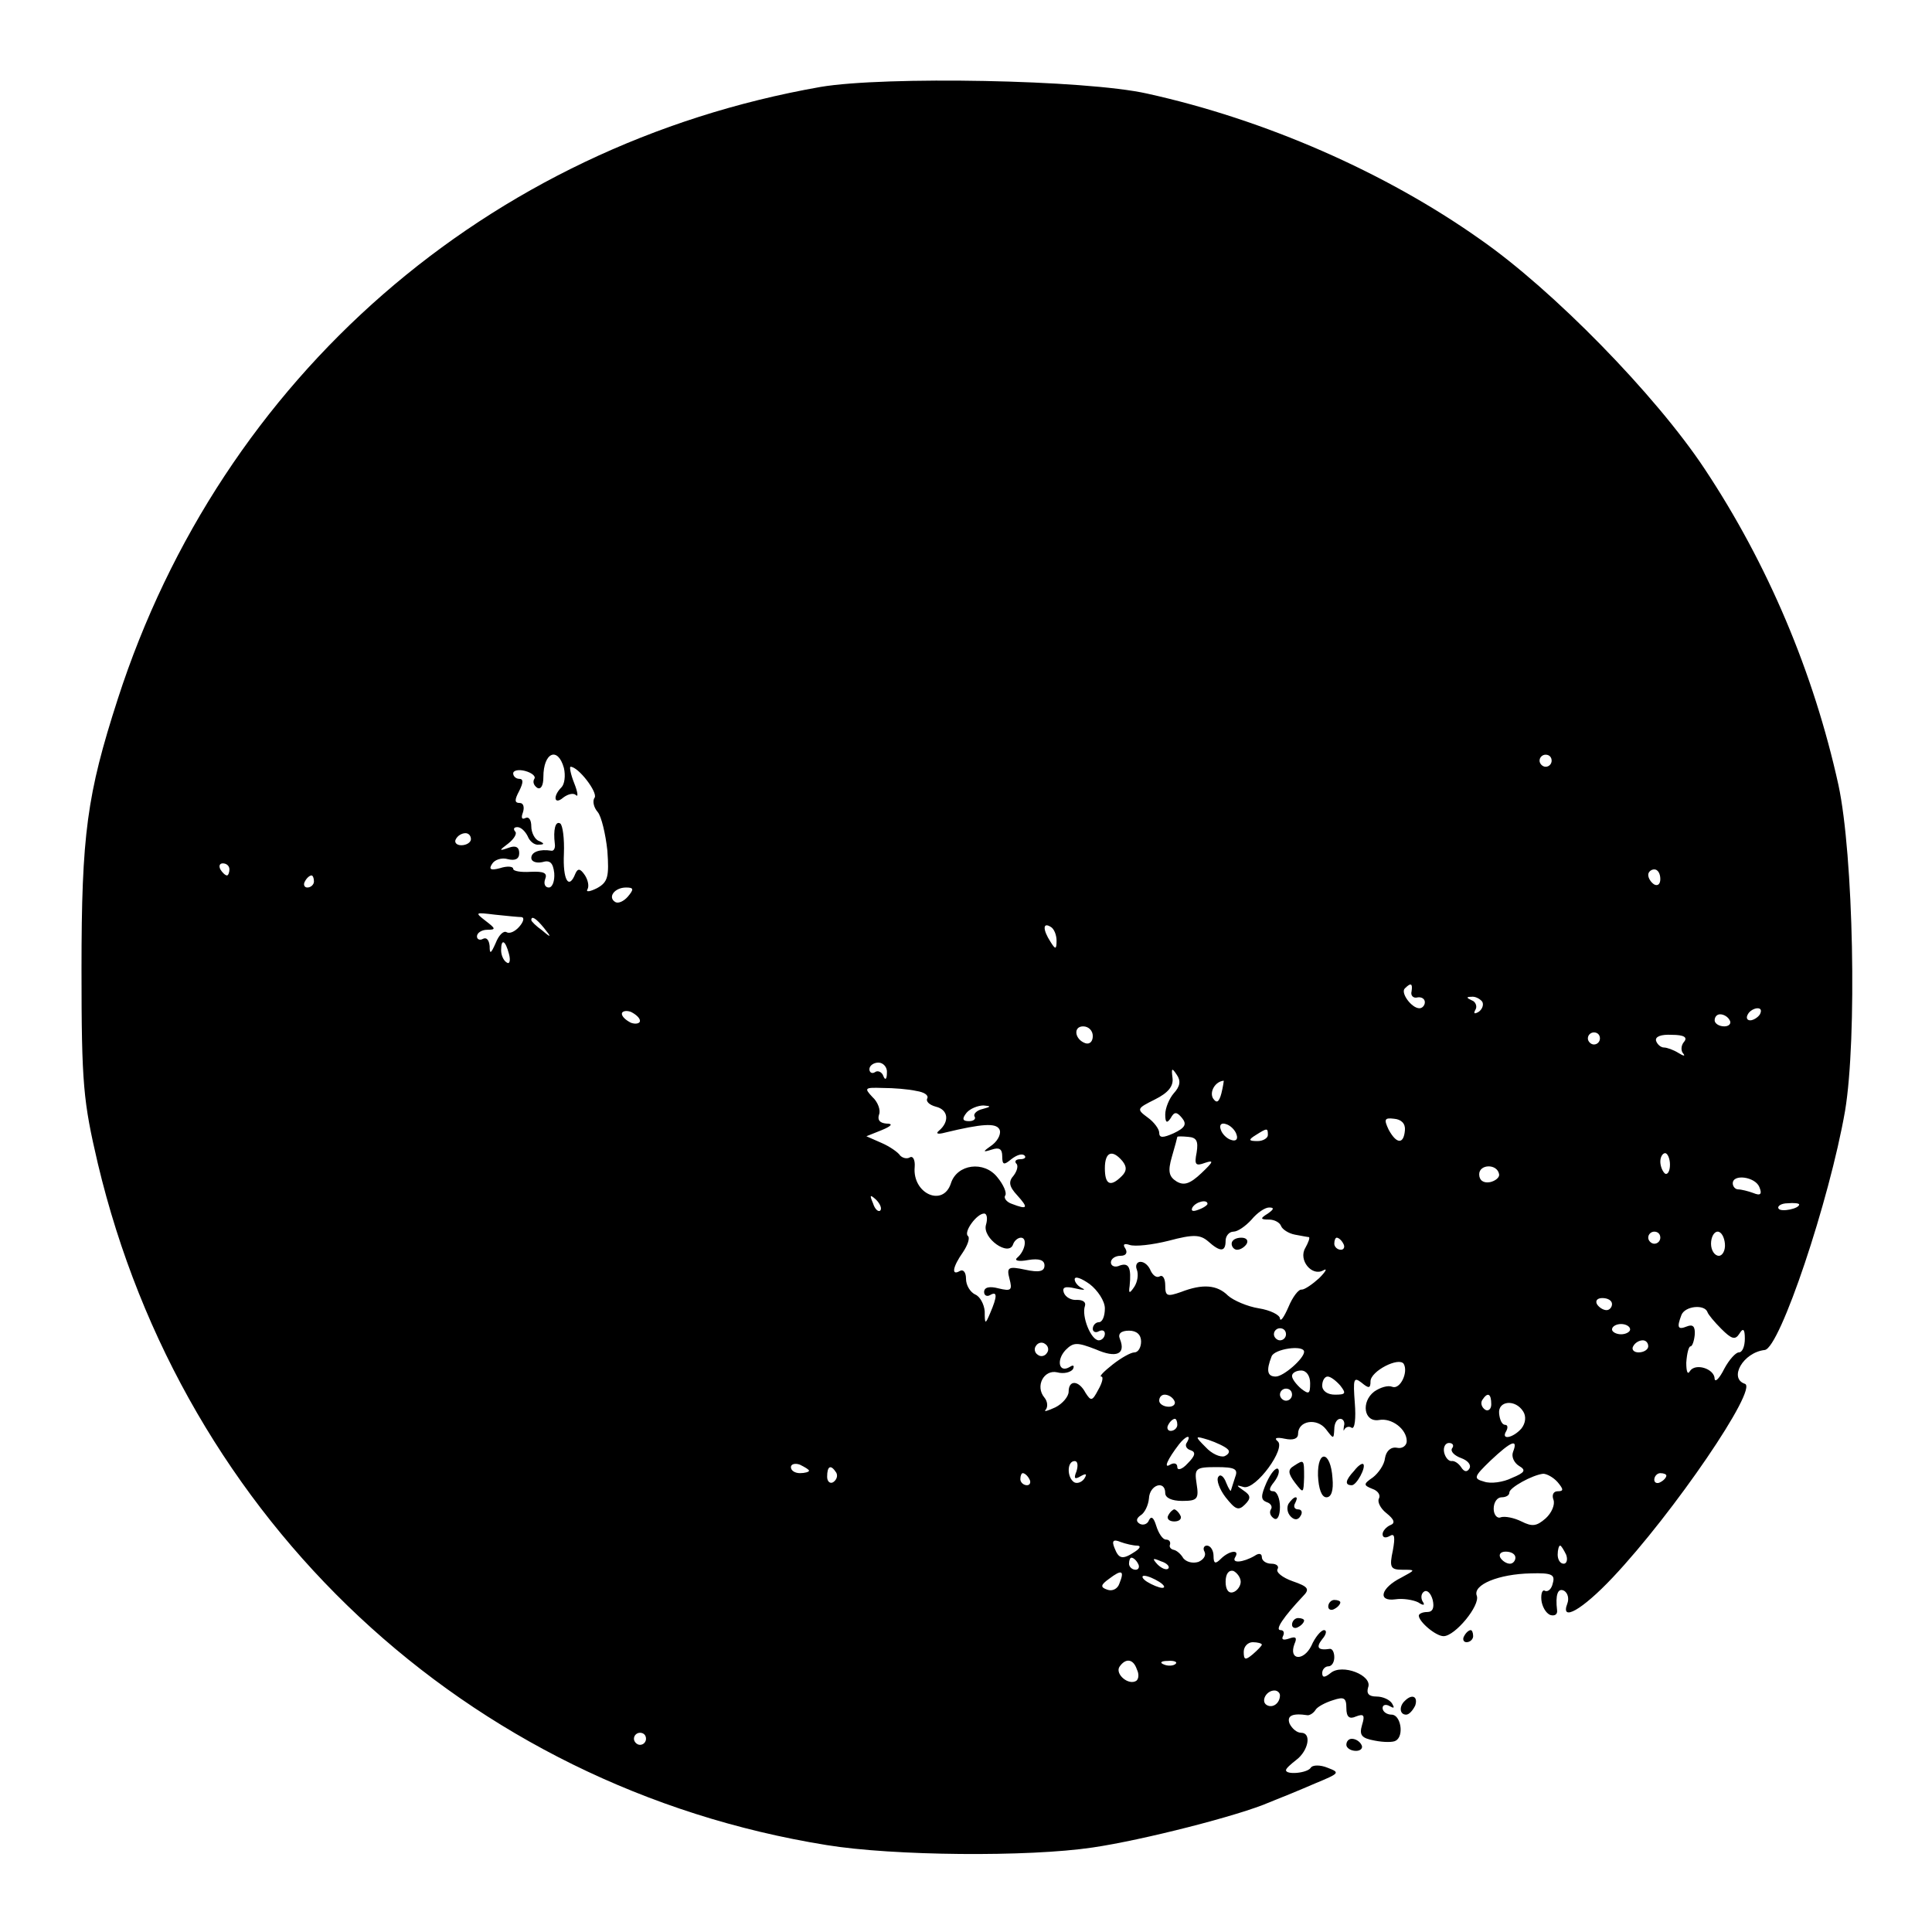 <?xml version="1.0" standalone="no"?>
<!DOCTYPE svg PUBLIC "-//W3C//DTD SVG 20010904//EN"
 "http://www.w3.org/TR/2001/REC-SVG-20010904/DTD/svg10.dtd">
<svg version="1.0" xmlns="http://www.w3.org/2000/svg"
 width="320pt" height="320pt" viewBox="0 0 320 320"
 preserveAspectRatio="xMidYMid meet">
<g transform="translate(0,320) scale(0.1,-0.1)"
fill="#000000" stroke="none">
<path d="M1359 3056 c-552 -97 -992 -481 -1164 -1014 -51 -158 -60 -224 -60
-447 0 -192 3 -219 27 -322 141 -593 611 -1033 1207 -1129 110 -18 334 -20
441 -4 82 12 243 53 293 75 18 7 52 21 75 31 41 17 42 18 21 26 -12 5 -25 5
-28 0 -6 -9 -41 -12 -41 -4 0 3 8 10 17 17 20 15 26 45 8 45 -7 0 -15 7 -19
15 -5 13 4 18 30 14 4 0 10 4 13 9 3 5 16 12 29 16 18 6 22 4 22 -13 0 -15 5
-19 16 -14 13 5 15 2 10 -14 -5 -17 -1 -22 21 -26 15 -3 31 -3 35 0 14 8 8 43
-7 43 -8 0 -15 5 -15 11 0 5 5 7 12 3 7 -4 8 -3 4 4 -4 7 -16 12 -26 12 -13 0
-17 5 -14 15 8 20 -43 40 -62 24 -10 -8 -14 -8 -14 0 0 6 5 11 10 11 6 0 10 7
10 15 0 8 -3 14 -7 14 -20 -3 -24 2 -13 16 7 8 8 15 3 15 -5 0 -15 -12 -21
-26 -13 -26 -38 -24 -28 3 5 11 2 13 -9 9 -9 -3 -13 -2 -10 4 3 6 1 10 -4 10
-10 0 5 22 37 56 12 12 9 16 -17 25 -17 6 -28 15 -25 20 3 5 -2 9 -10 9 -9 0
-16 5 -16 11 0 6 -5 7 -12 2 -19 -11 -39 -13 -32 -2 8 13 -10 11 -24 -3 -9 -9
-12 -8 -12 5 0 9 -5 17 -11 17 -5 0 -7 -5 -4 -10 3 -6 -1 -13 -10 -17 -10 -3
-20 0 -25 6 -4 7 -11 13 -16 14 -5 1 -8 5 -6 9 1 5 -2 8 -7 8 -5 0 -12 10 -16
23 -4 13 -8 17 -12 9 -2 -6 -9 -9 -15 -6 -7 4 -6 9 1 14 7 4 13 17 14 28 1 23
27 31 27 9 0 -8 11 -13 28 -13 25 0 28 3 24 28 -4 26 -2 28 33 28 30 0 36 -3
31 -16 -3 -9 -6 -19 -7 -22 0 -4 -4 2 -8 12 -4 11 -10 15 -13 10 -4 -5 2 -21
12 -34 16 -20 21 -23 32 -12 10 10 10 15 -2 23 -13 9 -13 10 0 6 20 -5 71 65
56 76 -6 5 -2 7 12 4 14 -3 22 0 22 8 0 22 31 27 46 8 13 -17 13 -17 14 0 0 9
4 17 10 17 5 0 8 -6 6 -12 -1 -7 -1 -10 1 -5 3 4 8 5 12 2 5 -2 7 16 5 41 -3
40 -2 44 11 34 12 -10 15 -10 15 2 0 17 47 41 55 29 8 -14 -6 -43 -19 -38 -7
3 -20 -1 -30 -8 -22 -17 -17 -51 8 -47 21 4 46 -15 46 -35 0 -7 -7 -13 -16
-11 -10 2 -18 -5 -20 -17 -1 -11 -11 -25 -20 -32 -16 -11 -16 -13 -1 -19 9 -3
14 -10 11 -16 -3 -5 2 -16 12 -24 14 -11 15 -17 7 -20 -7 -3 -13 -10 -13 -15
0 -6 5 -7 12 -3 8 5 9 -2 5 -24 -6 -28 -4 -32 16 -32 22 0 22 0 -2 -13 -34
-17 -40 -40 -10 -36 13 2 30 -1 38 -5 9 -6 12 -5 7 2 -3 6 -2 13 3 16 5 3 11
-3 14 -14 3 -13 0 -20 -9 -20 -8 0 -14 -3 -14 -6 0 -10 28 -34 41 -34 19 0 61
51 55 67 -7 18 36 36 90 37 34 1 40 -2 36 -16 -2 -10 -8 -15 -13 -13 -4 3 -7
-4 -6 -15 1 -10 7 -22 15 -25 7 -2 12 1 11 8 -3 25 1 38 12 32 6 -4 8 -13 5
-21 -12 -31 24 -11 75 43 101 107 242 314 219 321 -27 9 -3 52 33 56 25 3 107
247 133 396 20 120 14 424 -11 540 -41 186 -117 366 -222 524 -81 122 -251
296 -372 380 -157 111 -356 198 -551 241 -102 23 -435 29 -541 11z m-425
-1128 c3 -13 1 -27 -4 -32 -15 -15 -12 -30 3 -17 8 6 17 8 21 4 4 -4 3 5 -3
20 -6 15 -8 27 -6 27 13 0 45 -42 40 -51 -4 -5 -2 -16 5 -24 6 -7 13 -36 16
-64 3 -43 1 -52 -17 -62 -12 -6 -19 -7 -16 -2 3 5 1 15 -4 23 -8 12 -12 12
-16 3 -11 -28 -21 -10 -19 33 1 25 -2 47 -6 50 -8 5 -12 -10 -9 -34 1 -7 -2
-12 -6 -11 -19 3 -33 -2 -33 -12 0 -6 8 -9 18 -7 13 4 18 -1 20 -18 1 -13 -3
-24 -9 -24 -6 0 -9 6 -6 14 4 10 -2 13 -24 12 -16 -1 -29 1 -29 5 0 4 -10 5
-22 1 -15 -4 -19 -2 -13 7 4 7 16 11 26 8 12 -3 19 0 19 10 0 10 -6 13 -17 9
-17 -6 -17 -5 -1 7 10 8 15 17 11 20 -3 4 -2 7 4 7 6 0 13 -7 17 -15 3 -8 11
-15 18 -14 10 0 10 2 1 6 -7 2 -13 14 -13 24 0 11 -4 17 -10 14 -6 -3 -7 1 -4
9 3 9 1 16 -5 16 -9 0 -9 5 -1 20 7 14 7 20 0 20 -5 0 -10 4 -10 9 0 5 9 7 20
4 11 -3 18 -9 15 -13 -3 -5 -1 -11 5 -15 6 -3 10 4 10 18 0 41 24 51 34 15z
m1636 12 c0 -5 -4 -10 -10 -10 -5 0 -10 5 -10 10 0 6 5 10 10 10 6 0 10 -4 10
-10z m-1790 -130 c0 -5 -7 -10 -16 -10 -8 0 -12 5 -9 10 3 6 10 10 16 10 5 0
9 -4 9 -10z m-400 -50 c0 -5 -2 -10 -4 -10 -3 0 -8 5 -11 10 -3 6 -1 10 4 10
6 0 11 -4 11 -10z m2370 -16 c0 -8 -4 -12 -10 -9 -5 3 -10 10 -10 16 0 5 5 9
10 9 6 0 10 -7 10 -16z m-2230 -4 c0 -5 -5 -10 -11 -10 -5 0 -7 5 -4 10 3 6 8
10 11 10 2 0 4 -4 4 -10z m520 -25 c-7 -8 -16 -12 -21 -9 -13 8 -1 24 18 24
13 0 13 -3 3 -15z m-176 -34 c5 -1 3 -8 -4 -16 -7 -8 -16 -12 -21 -9 -5 3 -13
-5 -18 -18 -8 -18 -10 -19 -10 -5 -1 10 -5 15 -11 12 -5 -3 -10 -1 -10 4 0 6
8 11 17 11 15 0 14 2 -3 15 -18 14 -17 14 16 10 19 -2 39 -4 44 -4z m37 -18
c13 -16 12 -17 -3 -4 -10 7 -18 15 -18 17 0 8 8 3 21 -13z m849 -21 c0 -15 -2
-15 -10 -2 -13 20 -13 33 0 25 6 -3 10 -14 10 -23z m-907 -22 c3 -11 1 -18 -4
-14 -5 3 -9 12 -9 20 0 20 7 17 13 -6z m1495 -62 c-2 -7 3 -12 10 -10 6 1 12
-2 12 -8 0 -5 -4 -10 -9 -10 -13 0 -32 26 -24 33 10 10 13 8 11 -5z m117 -17
c3 -5 0 -13 -6 -17 -7 -4 -9 -3 -5 4 3 5 0 13 -6 15 -9 4 -10 6 -1 6 6 1 14
-3 18 -8z m-1395 -32 c0 -4 -7 -6 -15 -3 -8 4 -15 10 -15 15 0 4 7 6 15 3 8
-4 15 -10 15 -15z m1855 11 c-3 -5 -11 -10 -16 -10 -6 0 -7 5 -4 10 3 6 11 10
16 10 6 0 7 -4 4 -10z m-50 -10 c3 -5 -1 -10 -9 -10 -9 0 -16 5 -16 10 0 6 4
10 9 10 6 0 13 -4 16 -10z m-1055 -26 c0 -9 -5 -14 -12 -12 -18 6 -21 28 -4
28 9 0 16 -7 16 -16z m840 -4 c0 -5 -4 -10 -10 -10 -5 0 -10 5 -10 10 0 6 5
10 10 10 6 0 10 -4 10 -10z m139 -6 c-5 -6 -5 -15 -1 -19 4 -5 0 -4 -8 1 -8 5
-19 9 -24 9 -5 0 -11 5 -13 11 -2 7 8 11 26 10 20 0 27 -4 20 -12z m-1320 -51
c0 -11 -3 -13 -6 -5 -2 6 -9 10 -14 6 -5 -3 -9 0 -9 5 0 6 7 11 15 11 8 0 15
-8 14 -17z m475 -34 c-7 -8 -14 -24 -14 -35 0 -14 3 -15 9 -6 6 11 10 11 19 0
8 -10 5 -16 -14 -25 -18 -8 -24 -8 -24 1 0 6 -9 18 -19 25 -19 14 -18 15 12
30 22 11 31 22 29 36 -2 16 -1 17 7 5 7 -10 6 -19 -5 -31z m79 0 c-4 -15 -8
-17 -14 -8 -6 11 4 28 18 29 0 0 -1 -9 -4 -21z m-505 4 c13 -2 20 -7 18 -12
-3 -5 3 -11 14 -14 21 -5 23 -25 5 -40 -6 -5 -1 -6 10 -3 62 15 84 16 90 6 4
-6 -1 -18 -11 -26 -17 -12 -17 -13 -1 -8 12 4 17 1 17 -11 0 -15 3 -15 15 -5
9 7 18 10 22 6 3 -3 0 -6 -7 -6 -7 0 -10 -3 -7 -7 4 -3 2 -12 -4 -20 -9 -10
-8 -18 6 -33 19 -21 17 -24 -9 -14 -9 3 -14 10 -11 14 3 4 -3 18 -13 30 -22
28 -67 22 -77 -10 -13 -40 -64 -17 -60 27 1 12 -3 19 -8 16 -5 -3 -12 -1 -16
3 -3 5 -17 15 -31 21 l-25 11 25 10 c17 7 20 11 8 11 -11 1 -15 6 -12 15 3 7
-2 21 -11 29 -14 15 -13 16 17 15 18 0 43 -2 56 -5z m109 -30 c-9 -2 -15 -8
-13 -12 3 -4 -1 -8 -9 -8 -11 0 -12 4 -4 14 6 7 19 12 28 12 13 -1 13 -2 -2
-6z m700 -35 c-2 -24 -14 -23 -27 1 -8 17 -7 20 9 18 12 -1 19 -8 18 -19z
m-279 -7 c3 -8 -1 -12 -9 -9 -7 2 -15 10 -17 17 -3 8 1 12 9 9 7 -2 15 -10 17
-17z m52 -1 c0 -5 -8 -10 -17 -10 -15 0 -16 2 -3 10 19 12 20 12 20 0z m-118
-29 c-4 -20 -2 -23 14 -17 15 5 14 2 -6 -17 -19 -18 -29 -21 -41 -14 -13 8
-15 17 -8 41 5 17 9 32 9 33 0 1 8 1 18 0 14 -1 17 -7 14 -26z m-123 -14 c8
-10 7 -17 -1 -25 -19 -19 -28 -14 -28 13 0 27 12 32 29 12z m907 -6 c0 -11 -4
-17 -8 -15 -4 3 -8 12 -8 20 0 8 4 14 8 14 4 0 8 -9 8 -19z m-283 -16 c1 -5
-6 -11 -15 -13 -11 -2 -18 3 -18 13 0 17 30 18 33 0z m431 -21 c5 -12 2 -15
-10 -10 -8 3 -20 6 -25 6 -5 0 -9 5 -9 10 0 16 37 11 44 -6z m-1456 -39 c-3
-3 -9 2 -12 12 -6 14 -5 15 5 6 7 -7 10 -15 7 -18z m542 11 c0 -2 -7 -7 -16
-10 -8 -3 -12 -2 -9 4 6 10 25 14 25 6z m980 -1 c0 -7 -30 -13 -34 -7 -3 4 4
9 15 9 10 1 19 0 19 -2z m-880 -15 c-13 -8 -13 -10 2 -10 9 0 18 -5 20 -11 2
-5 12 -12 23 -14 11 -2 21 -4 23 -4 2 -1 -1 -9 -6 -18 -12 -20 11 -48 30 -37
7 4 4 -2 -7 -13 -11 -10 -24 -19 -29 -19 -5 1 -15 -12 -22 -29 -7 -16 -13 -25
-14 -19 0 6 -16 14 -35 17 -19 3 -42 13 -51 21 -18 18 -42 20 -78 6 -23 -8
-26 -7 -26 11 0 11 -4 18 -9 15 -5 -3 -11 1 -15 9 -3 8 -10 15 -17 15 -6 0 -9
-6 -6 -13 3 -8 1 -20 -4 -28 -8 -12 -10 -12 -8 1 3 30 -1 39 -16 34 -8 -4 -15
-1 -15 5 0 6 7 11 16 11 9 0 12 5 8 12 -5 7 -2 9 7 6 9 -3 37 0 65 7 41 11 52
10 65 -1 20 -18 29 -18 29 1 0 8 6 15 13 15 7 0 20 9 30 20 9 11 22 20 29 20
9 0 8 -3 -2 -10z m-467 -19 c-6 -22 38 -53 45 -32 2 6 8 11 13 11 11 0 7 -22
-6 -33 -6 -5 2 -7 18 -4 18 3 27 0 27 -9 0 -10 -9 -12 -32 -7 -28 6 -31 4 -26
-15 5 -19 3 -21 -18 -16 -15 4 -24 2 -24 -6 0 -6 5 -8 10 -5 12 7 12 -2 0 -30
-8 -19 -9 -19 -9 3 -1 12 -8 25 -16 28 -8 4 -15 15 -15 26 0 10 -4 16 -10 13
-15 -9 -12 7 5 31 8 12 12 24 8 27 -7 7 15 37 27 37 5 0 6 -9 3 -19z m1117
-21 c0 -5 -4 -10 -10 -10 -5 0 -10 5 -10 10 0 6 5 10 10 10 6 0 10 -4 10 -10z
m107 -10 c1 -11 -4 -20 -10 -20 -7 0 -13 9 -13 20 0 11 5 20 11 20 6 0 11 -9
12 -20z m-632 0 c3 -5 1 -10 -4 -10 -6 0 -11 5 -11 10 0 6 2 10 4 10 3 0 8 -4
11 -10z m-395 -107 c0 -13 -4 -23 -10 -23 -5 0 -10 -5 -10 -11 0 -5 5 -7 10
-4 6 3 10 1 10 -4 0 -6 -5 -11 -10 -11 -13 0 -29 40 -23 57 2 6 -3 10 -13 10
-9 -1 -19 4 -22 12 -3 9 2 11 19 7 13 -3 18 -3 12 0 -7 3 -13 10 -13 15 0 6
11 2 25 -8 13 -10 25 -28 25 -40z m840 7 c0 -5 -4 -10 -9 -10 -6 0 -13 5 -16
10 -3 6 1 10 9 10 9 0 16 -4 16 -10z m158 -13 c1 -4 12 -17 23 -28 17 -17 23
-19 30 -8 6 10 9 8 9 -8 0 -13 -4 -23 -10 -23 -5 0 -16 -12 -24 -27 -8 -16
-15 -23 -16 -17 0 17 -32 27 -41 13 -4 -7 -6 0 -6 14 1 15 4 27 7 27 3 0 6 9
7 19 1 14 -3 18 -13 14 -15 -6 -17 -2 -9 19 6 15 38 18 43 5z m-128 -29 c0 -4
-7 -8 -15 -8 -8 0 -15 4 -15 8 0 5 7 9 15 9 8 0 15 -4 15 -9z m-810 -20 c0
-10 -5 -18 -11 -18 -6 0 -22 -9 -36 -20 -14 -11 -23 -20 -19 -20 4 0 2 -10 -5
-22 -10 -19 -12 -19 -21 -5 -11 21 -28 22 -28 2 0 -8 -10 -20 -22 -26 -13 -6
-20 -8 -16 -4 4 5 3 14 -2 20 -16 19 -1 47 21 42 11 -3 22 0 26 5 3 6 1 8 -5
4 -18 -11 -23 11 -7 28 13 13 19 13 50 1 34 -15 50 -8 40 17 -4 9 2 14 15 14
13 0 20 -7 20 -18z m240 12 c0 -5 -4 -10 -10 -10 -5 0 -10 5 -10 10 0 6 5 10
10 10 6 0 10 -4 10 -10z m-396 -31 c-3 -5 -10 -7 -15 -3 -5 3 -7 10 -3 15 3 5
10 7 15 3 5 -3 7 -10 3 -15z m996 11 c0 -5 -7 -10 -16 -10 -8 0 -12 5 -9 10 3
6 10 10 16 10 5 0 9 -4 9 -10z m-570 -9 c0 -11 -34 -41 -47 -41 -14 0 -16 10
-7 33 4 13 54 20 54 8z m10 -52 c0 -18 -2 -19 -15 -9 -8 7 -15 16 -15 21 0 5
7 9 15 9 9 0 15 -9 15 -21z m50 -4 c10 -13 9 -15 -9 -15 -12 0 -21 6 -21 15 0
8 4 15 9 15 5 0 14 -7 21 -15z m-80 -15 c0 -5 -4 -10 -10 -10 -5 0 -10 5 -10
10 0 6 5 10 10 10 6 0 10 -4 10 -10z m-195 -10 c3 -5 -1 -10 -9 -10 -9 0 -16
5 -16 10 0 6 4 10 9 10 6 0 13 -4 16 -10z m525 -6 c0 -8 -5 -12 -10 -9 -6 4
-8 11 -5 16 9 14 15 11 15 -7z m53 -12 c5 -8 4 -19 -3 -28 -14 -16 -35 -20
-25 -4 3 6 2 10 -2 10 -5 0 -9 8 -10 19 -2 21 27 24 40 3z m-573 -22 c0 -5 -5
-10 -11 -10 -5 0 -7 5 -4 10 3 6 8 10 11 10 2 0 4 -4 4 -10z m16 -29 c-4 -5
-1 -11 6 -13 9 -3 8 -9 -5 -22 -9 -10 -17 -12 -17 -6 0 6 -5 8 -12 4 -11 -7
-5 8 15 34 11 14 21 17 13 3z m67 -11 c5 -4 2 -9 -5 -12 -7 -2 -21 4 -31 15
-19 19 -18 19 5 12 12 -4 27 -11 31 -15z m372 1 c-3 -5 4 -12 15 -16 11 -4 17
-11 14 -17 -4 -7 -9 -6 -14 2 -4 6 -11 11 -16 10 -5 0 -10 6 -12 14 -2 9 2 16
8 16 6 0 9 -4 5 -9z m101 -6 c-3 -8 2 -18 10 -23 12 -7 10 -11 -12 -20 -14 -7
-35 -10 -46 -6 -18 5 -17 8 11 35 34 32 46 37 37 14z m-1166 -31 c0 -2 -7 -4
-15 -4 -8 0 -15 4 -15 10 0 5 7 7 15 4 8 -4 15 -8 15 -10z m443 -1 c-5 -12 -3
-14 7 -8 9 5 11 4 6 -4 -4 -6 -12 -9 -17 -6 -12 8 -12 35 1 35 5 0 6 -7 3 -17z
m-398 -2 c3 -5 1 -12 -5 -16 -5 -3 -10 1 -10 9 0 18 6 21 15 7z m320 -11 c3
-5 1 -10 -4 -10 -6 0 -11 5 -11 10 0 6 2 10 4 10 3 0 8 -4 11 -10z m875 -5
c10 -12 10 -15 0 -15 -7 0 -10 -6 -7 -14 3 -8 -3 -22 -13 -31 -15 -13 -22 -14
-40 -5 -12 6 -27 9 -34 7 -6 -3 -12 4 -12 14 0 11 6 19 13 19 7 0 13 3 13 8 0
8 38 29 56 31 6 0 17 -6 24 -14z m180 11 c0 -3 -4 -8 -10 -11 -5 -3 -10 -1
-10 4 0 6 5 11 10 11 6 0 10 -2 10 -4z m-877 -116 c7 0 6 -4 -3 -10 -21 -14
-27 -12 -34 6 -5 12 -2 15 10 10 8 -3 21 -6 27 -6z m711 -15 c3 -8 1 -15 -4
-15 -6 0 -10 7 -10 15 0 8 2 15 4 15 2 0 6 -7 10 -15z m-84 -5 c0 -5 -4 -10
-9 -10 -6 0 -13 5 -16 10 -3 6 1 10 9 10 9 0 16 -4 16 -10z m-625 -10 c3 -5 1
-10 -4 -10 -6 0 -11 5 -11 10 0 6 2 10 4 10 3 0 8 -4 11 -10z m50 -8 c-3 -3
-11 0 -18 7 -9 10 -8 11 6 5 10 -3 15 -9 12 -12z m-81 -25 c-3 -9 -12 -13 -20
-10 -12 4 -11 8 3 18 21 16 26 14 17 -8z m201 3 c0 -7 -6 -15 -12 -17 -8 -3
-13 4 -13 17 0 13 5 20 13 18 6 -3 12 -11 12 -18z m-135 0 c8 -5 11 -10 5 -10
-5 0 -17 5 -25 10 -8 5 -10 10 -5 10 6 0 17 -5 25 -10z m170 -104 c0 -2 -7 -9
-15 -16 -12 -10 -15 -10 -15 4 0 9 7 16 15 16 8 0 15 -2 15 -4z m-207 -41 c4
-8 3 -16 -1 -19 -13 -8 -35 11 -28 23 10 15 23 14 29 -4z m64 9 c-3 -3 -12 -4
-19 -1 -8 3 -5 6 6 6 11 1 17 -2 13 -5z m173 -52 c0 -13 -12 -22 -22 -16 -10
6 -1 24 13 24 5 0 9 -4 9 -8z m-1050 -72 c0 -5 -4 -10 -10 -10 -5 0 -10 5 -10
10 0 6 5 10 10 10 6 0 10 -4 10 -10z"/>
<path d="M2040 1140 c0 -5 4 -10 9 -10 6 0 13 5 16 10 3 6 -1 10 -9 10 -9 0
-16 -4 -16 -10z"/>
<path d="M2183 756 c1 -22 6 -36 14 -36 8 0 12 11 10 32 -3 45 -25 48 -24 4z"/>
<path d="M2143 772 c-10 -6 -10 -12 2 -28 14 -18 14 -18 15 9 0 30 0 30 -17
19z"/>
<path d="M2243 764 c-15 -16 -16 -24 -4 -24 8 0 24 30 19 35 -2 2 -9 -3 -15
-11z"/>
<path d="M2098 745 c-10 -23 -10 -29 0 -33 7 -2 10 -8 7 -12 -3 -5 -1 -11 5
-15 6 -4 10 5 10 19 0 14 -5 26 -11 26 -8 0 -7 5 1 15 7 9 10 18 7 22 -4 3
-12 -7 -19 -22z"/>
<path d="M2134 709 c-3 -6 -2 -15 4 -21 6 -6 12 -6 16 1 4 6 2 11 -4 11 -6 0
-8 5 -5 10 3 6 4 10 1 10 -3 0 -8 -5 -12 -11z"/>
<path d="M1935 690 c-3 -5 1 -10 10 -10 9 0 13 5 10 10 -3 6 -8 10 -10 10 -2
0 -7 -4 -10 -10z"/>
<path d="M2200 539 c0 -5 5 -7 10 -4 6 3 10 8 10 11 0 2 -4 4 -10 4 -5 0 -10
-5 -10 -11z"/>
<path d="M2140 509 c0 -5 5 -7 10 -4 6 3 10 8 10 11 0 2 -4 4 -10 4 -5 0 -10
-5 -10 -11z"/>
<path d="M2425 490 c-3 -5 -1 -10 4 -10 6 0 11 5 11 10 0 6 -2 10 -4 10 -3 0
-8 -4 -11 -10z"/>
<path d="M2327 383 c-10 -9 -9 -23 2 -23 5 0 11 7 15 15 5 15 -5 20 -17 8z"/>
<path d="M2230 310 c0 -5 7 -10 16 -10 8 0 12 5 9 10 -3 6 -10 10 -16 10 -5 0
-9 -4 -9 -10z"/>
</g>
</svg>
